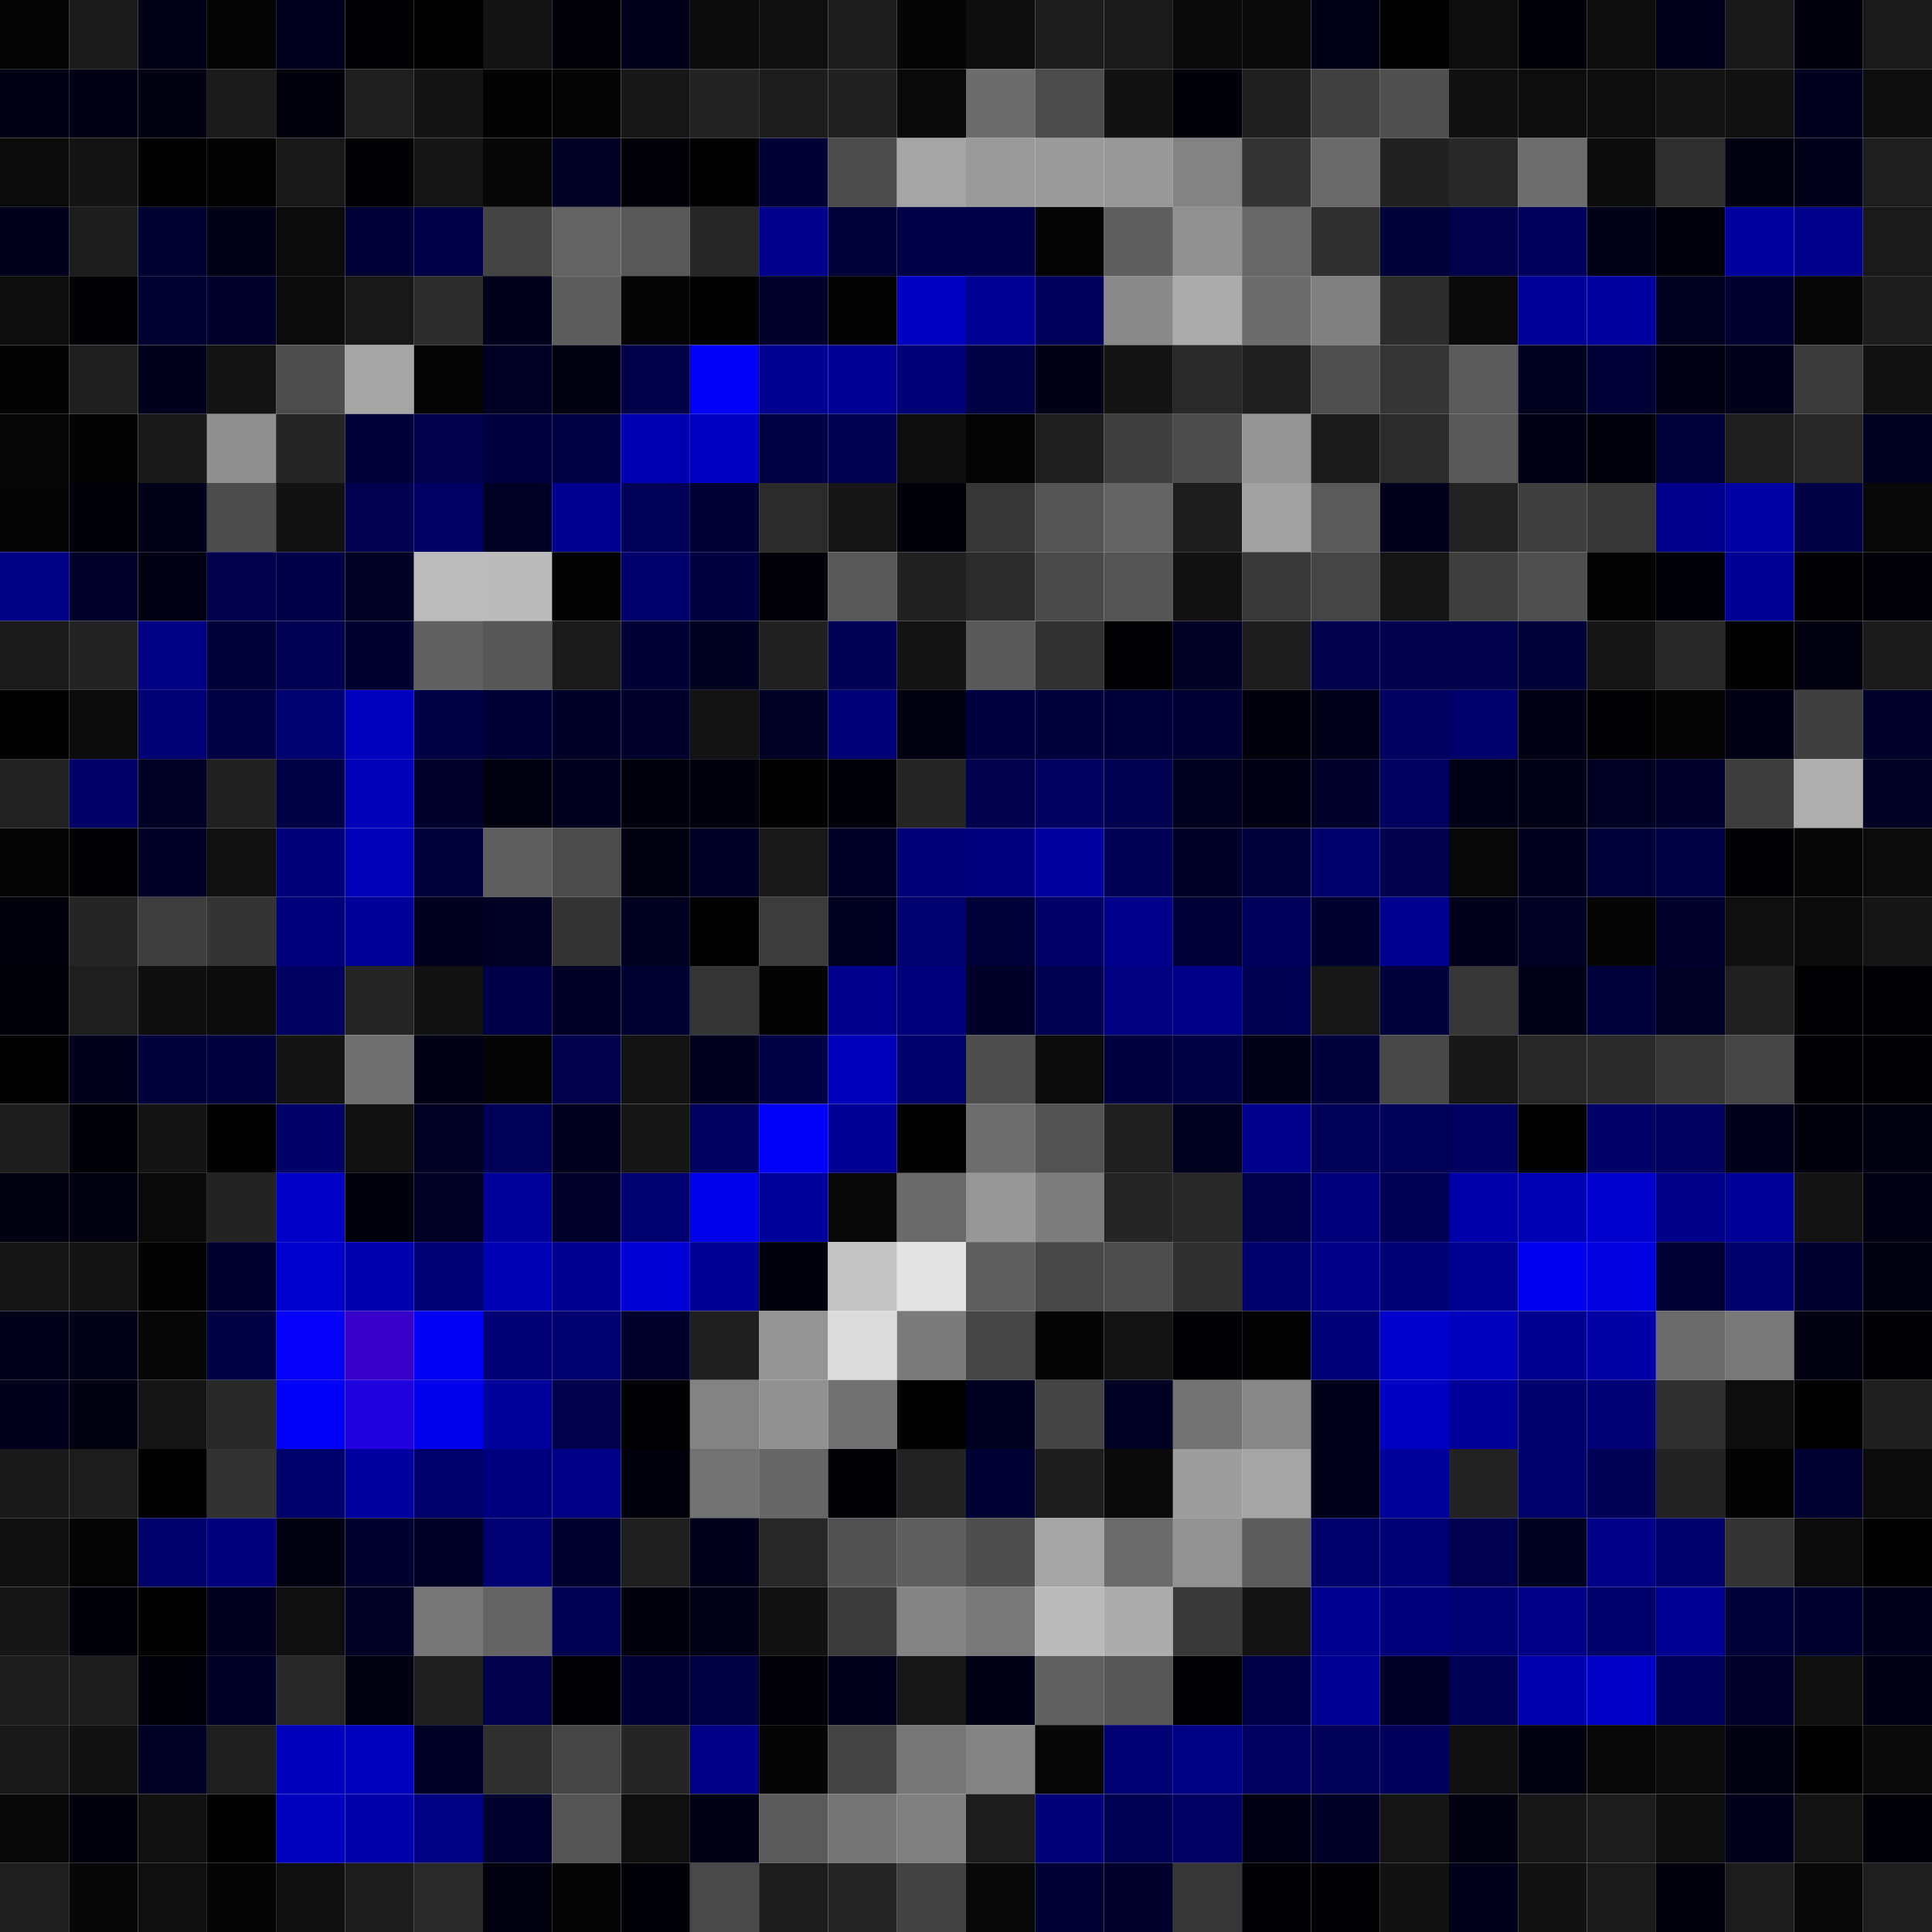 <svg xmlns="http://www.w3.org/2000/svg" width="56" height="56" viewBox="0 0 56 56"><g class="weights_image" id="node-718" stroke="none"><rect x="0" y="0" width="2" height="2" fill="#040404"/><rect x="2" y="0" width="2" height="2" fill="#1a1a1a"/><rect x="4" y="0" width="2" height="2" fill="#000017"/><rect x="6" y="0" width="2" height="2" fill="#050505"/><rect x="8" y="0" width="2" height="2" fill="#00001e"/><rect x="10" y="0" width="2" height="2" fill="#000003"/><rect x="12" y="0" width="2" height="2" fill="#000000"/><rect x="14" y="0" width="2" height="2" fill="#131313"/><rect x="16" y="0" width="2" height="2" fill="#000006"/><rect x="18" y="0" width="2" height="2" fill="#00001b"/><rect x="20" y="0" width="2" height="2" fill="#0b0b0b"/><rect x="22" y="0" width="2" height="2" fill="#0f0f0f"/><rect x="24" y="0" width="2" height="2" fill="#1d1d1d"/><rect x="26" y="0" width="2" height="2" fill="#050505"/><rect x="28" y="0" width="2" height="2" fill="#0d0d0d"/><rect x="30" y="0" width="2" height="2" fill="#1c1c1c"/><rect x="32" y="0" width="2" height="2" fill="#1a1a1a"/><rect x="34" y="0" width="2" height="2" fill="#090909"/><rect x="36" y="0" width="2" height="2" fill="#0a0a0a"/><rect x="38" y="0" width="2" height="2" fill="#000017"/><rect x="40" y="0" width="2" height="2" fill="#000000"/><rect x="42" y="0" width="2" height="2" fill="#0e0e0e"/><rect x="44" y="0" width="2" height="2" fill="#000007"/><rect x="46" y="0" width="2" height="2" fill="#0e0e0e"/><rect x="48" y="0" width="2" height="2" fill="#00001c"/><rect x="50" y="0" width="2" height="2" fill="#191919"/><rect x="52" y="0" width="2" height="2" fill="#00000d"/><rect x="54" y="0" width="2" height="2" fill="#1a1a1a"/><rect x="0" y="2" width="2" height="2" fill="#000015"/><rect x="2" y="2" width="2" height="2" fill="#000012"/><rect x="4" y="2" width="2" height="2" fill="#000010"/><rect x="6" y="2" width="2" height="2" fill="#1b1b1b"/><rect x="8" y="2" width="2" height="2" fill="#00000b"/><rect x="10" y="2" width="2" height="2" fill="#1e1e1e"/><rect x="12" y="2" width="2" height="2" fill="#141414"/><rect x="14" y="2" width="2" height="2" fill="#020202"/><rect x="16" y="2" width="2" height="2" fill="#040404"/><rect x="18" y="2" width="2" height="2" fill="#171717"/><rect x="20" y="2" width="2" height="2" fill="#232323"/><rect x="22" y="2" width="2" height="2" fill="#1d1d1d"/><rect x="24" y="2" width="2" height="2" fill="#212121"/><rect x="26" y="2" width="2" height="2" fill="#090909"/><rect x="28" y="2" width="2" height="2" fill="#6c6c6c"/><rect x="30" y="2" width="2" height="2" fill="#4b4b4b"/><rect x="32" y="2" width="2" height="2" fill="#121212"/><rect x="34" y="2" width="2" height="2" fill="#000009"/><rect x="36" y="2" width="2" height="2" fill="#1f1f1f"/><rect x="38" y="2" width="2" height="2" fill="#404040"/><rect x="40" y="2" width="2" height="2" fill="#4f4f4f"/><rect x="42" y="2" width="2" height="2" fill="#101010"/><rect x="44" y="2" width="2" height="2" fill="#0d0d0d"/><rect x="46" y="2" width="2" height="2" fill="#0d0d0d"/><rect x="48" y="2" width="2" height="2" fill="#141414"/><rect x="50" y="2" width="2" height="2" fill="#111111"/><rect x="52" y="2" width="2" height="2" fill="#00001e"/><rect x="54" y="2" width="2" height="2" fill="#0e0e0e"/><rect x="0" y="4" width="2" height="2" fill="#0b0b0b"/><rect x="2" y="4" width="2" height="2" fill="#141414"/><rect x="4" y="4" width="2" height="2" fill="#000001"/><rect x="6" y="4" width="2" height="2" fill="#020202"/><rect x="8" y="4" width="2" height="2" fill="#181818"/><rect x="10" y="4" width="2" height="2" fill="#000003"/><rect x="12" y="4" width="2" height="2" fill="#151515"/><rect x="14" y="4" width="2" height="2" fill="#070707"/><rect x="16" y="4" width="2" height="2" fill="#000024"/><rect x="18" y="4" width="2" height="2" fill="#000006"/><rect x="20" y="4" width="2" height="2" fill="#000000"/><rect x="22" y="4" width="2" height="2" fill="#000035"/><rect x="24" y="4" width="2" height="2" fill="#4b4b4b"/><rect x="26" y="4" width="2" height="2" fill="#a5a5a5"/><rect x="28" y="4" width="2" height="2" fill="#9a9a9a"/><rect x="30" y="4" width="2" height="2" fill="#9a9a9a"/><rect x="32" y="4" width="2" height="2" fill="#989898"/><rect x="34" y="4" width="2" height="2" fill="#838383"/><rect x="36" y="4" width="2" height="2" fill="#343434"/><rect x="38" y="4" width="2" height="2" fill="#6a6a6a"/><rect x="40" y="4" width="2" height="2" fill="#212121"/><rect x="42" y="4" width="2" height="2" fill="#282828"/><rect x="44" y="4" width="2" height="2" fill="#6d6d6d"/><rect x="46" y="4" width="2" height="2" fill="#0c0c0c"/><rect x="48" y="4" width="2" height="2" fill="#2f2f2f"/><rect x="50" y="4" width="2" height="2" fill="#000010"/><rect x="52" y="4" width="2" height="2" fill="#00001a"/><rect x="54" y="4" width="2" height="2" fill="#1e1e1e"/><rect x="0" y="6" width="2" height="2" fill="#00001d"/><rect x="2" y="6" width="2" height="2" fill="#1d1d1d"/><rect x="4" y="6" width="2" height="2" fill="#000031"/><rect x="6" y="6" width="2" height="2" fill="#000016"/><rect x="8" y="6" width="2" height="2" fill="#0b0b0b"/><rect x="10" y="6" width="2" height="2" fill="#000036"/><rect x="12" y="6" width="2" height="2" fill="#000046"/><rect x="14" y="6" width="2" height="2" fill="#444444"/><rect x="16" y="6" width="2" height="2" fill="#636363"/><rect x="18" y="6" width="2" height="2" fill="#585858"/><rect x="20" y="6" width="2" height="2" fill="#262626"/><rect x="22" y="6" width="2" height="2" fill="#00008b"/><rect x="24" y="6" width="2" height="2" fill="#000039"/><rect x="26" y="6" width="2" height="2" fill="#000047"/><rect x="28" y="6" width="2" height="2" fill="#000048"/><rect x="30" y="6" width="2" height="2" fill="#050505"/><rect x="32" y="6" width="2" height="2" fill="#5f5f5f"/><rect x="34" y="6" width="2" height="2" fill="#919191"/><rect x="36" y="6" width="2" height="2" fill="#686868"/><rect x="38" y="6" width="2" height="2" fill="#303030"/><rect x="40" y="6" width="2" height="2" fill="#000038"/><rect x="42" y="6" width="2" height="2" fill="#00004b"/><rect x="44" y="6" width="2" height="2" fill="#00005b"/><rect x="46" y="6" width="2" height="2" fill="#000018"/><rect x="48" y="6" width="2" height="2" fill="#00000a"/><rect x="50" y="6" width="2" height="2" fill="#0000a1"/><rect x="52" y="6" width="2" height="2" fill="#00008a"/><rect x="54" y="6" width="2" height="2" fill="#1a1a1a"/><rect x="0" y="8" width="2" height="2" fill="#0d0d0d"/><rect x="2" y="8" width="2" height="2" fill="#000005"/><rect x="4" y="8" width="2" height="2" fill="#000031"/><rect x="6" y="8" width="2" height="2" fill="#00002b"/><rect x="8" y="8" width="2" height="2" fill="#0b0b0b"/><rect x="10" y="8" width="2" height="2" fill="#181818"/><rect x="12" y="8" width="2" height="2" fill="#2c2c2c"/><rect x="14" y="8" width="2" height="2" fill="#00001b"/><rect x="16" y="8" width="2" height="2" fill="#5d5d5d"/><rect x="18" y="8" width="2" height="2" fill="#040404"/><rect x="20" y="8" width="2" height="2" fill="#000001"/><rect x="22" y="8" width="2" height="2" fill="#00002c"/><rect x="24" y="8" width="2" height="2" fill="#020202"/><rect x="26" y="8" width="2" height="2" fill="#0000c3"/><rect x="28" y="8" width="2" height="2" fill="#000093"/><rect x="30" y="8" width="2" height="2" fill="#00005b"/><rect x="32" y="8" width="2" height="2" fill="#898989"/><rect x="34" y="8" width="2" height="2" fill="#ababab"/><rect x="36" y="8" width="2" height="2" fill="#6c6c6c"/><rect x="38" y="8" width="2" height="2" fill="#808080"/><rect x="40" y="8" width="2" height="2" fill="#2c2c2c"/><rect x="42" y="8" width="2" height="2" fill="#0a0a0a"/><rect x="44" y="8" width="2" height="2" fill="#000099"/><rect x="46" y="8" width="2" height="2" fill="#00009f"/><rect x="48" y="8" width="2" height="2" fill="#00001f"/><rect x="50" y="8" width="2" height="2" fill="#000030"/><rect x="52" y="8" width="2" height="2" fill="#060606"/><rect x="54" y="8" width="2" height="2" fill="#1d1d1d"/><rect x="0" y="10" width="2" height="2" fill="#020202"/><rect x="2" y="10" width="2" height="2" fill="#1f1f1f"/><rect x="4" y="10" width="2" height="2" fill="#00001d"/><rect x="6" y="10" width="2" height="2" fill="#141414"/><rect x="8" y="10" width="2" height="2" fill="#4d4d4d"/><rect x="10" y="10" width="2" height="2" fill="#a5a5a5"/><rect x="12" y="10" width="2" height="2" fill="#050505"/><rect x="14" y="10" width="2" height="2" fill="#000025"/><rect x="16" y="10" width="2" height="2" fill="#000011"/><rect x="18" y="10" width="2" height="2" fill="#00004a"/><rect x="20" y="10" width="2" height="2" fill="#0000f6"/><rect x="22" y="10" width="2" height="2" fill="#000091"/><rect x="24" y="10" width="2" height="2" fill="#000092"/><rect x="26" y="10" width="2" height="2" fill="#000076"/><rect x="28" y="10" width="2" height="2" fill="#000044"/><rect x="30" y="10" width="2" height="2" fill="#000014"/><rect x="32" y="10" width="2" height="2" fill="#141414"/><rect x="34" y="10" width="2" height="2" fill="#292929"/><rect x="36" y="10" width="2" height="2" fill="#1e1e1e"/><rect x="38" y="10" width="2" height="2" fill="#4f4f4f"/><rect x="40" y="10" width="2" height="2" fill="#353535"/><rect x="42" y="10" width="2" height="2" fill="#5b5b5b"/><rect x="44" y="10" width="2" height="2" fill="#00001f"/><rect x="46" y="10" width="2" height="2" fill="#000036"/><rect x="48" y="10" width="2" height="2" fill="#000013"/><rect x="50" y="10" width="2" height="2" fill="#00001a"/><rect x="52" y="10" width="2" height="2" fill="#3a3a3a"/><rect x="54" y="10" width="2" height="2" fill="#111111"/><rect x="0" y="12" width="2" height="2" fill="#070707"/><rect x="2" y="12" width="2" height="2" fill="#030303"/><rect x="4" y="12" width="2" height="2" fill="#191919"/><rect x="6" y="12" width="2" height="2" fill="#8f8f8f"/><rect x="8" y="12" width="2" height="2" fill="#252525"/><rect x="10" y="12" width="2" height="2" fill="#000036"/><rect x="12" y="12" width="2" height="2" fill="#00004c"/><rect x="14" y="12" width="2" height="2" fill="#000040"/><rect x="16" y="12" width="2" height="2" fill="#000044"/><rect x="18" y="12" width="2" height="2" fill="#0000b3"/><rect x="20" y="12" width="2" height="2" fill="#0000c3"/><rect x="22" y="12" width="2" height="2" fill="#000043"/><rect x="24" y="12" width="2" height="2" fill="#000050"/><rect x="26" y="12" width="2" height="2" fill="#0e0e0e"/><rect x="28" y="12" width="2" height="2" fill="#040404"/><rect x="30" y="12" width="2" height="2" fill="#1e1e1e"/><rect x="32" y="12" width="2" height="2" fill="#3f3f3f"/><rect x="34" y="12" width="2" height="2" fill="#4c4c4c"/><rect x="36" y="12" width="2" height="2" fill="#949494"/><rect x="38" y="12" width="2" height="2" fill="#1a1a1a"/><rect x="40" y="12" width="2" height="2" fill="#2c2c2c"/><rect x="42" y="12" width="2" height="2" fill="#595959"/><rect x="44" y="12" width="2" height="2" fill="#000015"/><rect x="46" y="12" width="2" height="2" fill="#00000b"/><rect x="48" y="12" width="2" height="2" fill="#00003a"/><rect x="50" y="12" width="2" height="2" fill="#1e1e1e"/><rect x="52" y="12" width="2" height="2" fill="#272727"/><rect x="54" y="12" width="2" height="2" fill="#000021"/><rect x="0" y="14" width="2" height="2" fill="#050505"/><rect x="2" y="14" width="2" height="2" fill="#000009"/><rect x="4" y="14" width="2" height="2" fill="#000018"/><rect x="6" y="14" width="2" height="2" fill="#4c4c4c"/><rect x="8" y="14" width="2" height="2" fill="#121212"/><rect x="10" y="14" width="2" height="2" fill="#00004e"/><rect x="12" y="14" width="2" height="2" fill="#000064"/><rect x="14" y="14" width="2" height="2" fill="#000024"/><rect x="16" y="14" width="2" height="2" fill="#00008e"/><rect x="18" y="14" width="2" height="2" fill="#000057"/><rect x="20" y="14" width="2" height="2" fill="#000034"/><rect x="22" y="14" width="2" height="2" fill="#2b2b2b"/><rect x="24" y="14" width="2" height="2" fill="#161616"/><rect x="26" y="14" width="2" height="2" fill="#000009"/><rect x="28" y="14" width="2" height="2" fill="#363636"/><rect x="30" y="14" width="2" height="2" fill="#545454"/><rect x="32" y="14" width="2" height="2" fill="#646464"/><rect x="34" y="14" width="2" height="2" fill="#1d1d1d"/><rect x="36" y="14" width="2" height="2" fill="#a1a1a1"/><rect x="38" y="14" width="2" height="2" fill="#5a5a5a"/><rect x="40" y="14" width="2" height="2" fill="#00001a"/><rect x="42" y="14" width="2" height="2" fill="#222222"/><rect x="44" y="14" width="2" height="2" fill="#3f3f3f"/><rect x="46" y="14" width="2" height="2" fill="#363636"/><rect x="48" y="14" width="2" height="2" fill="#00008d"/><rect x="50" y="14" width="2" height="2" fill="#0000a3"/><rect x="52" y="14" width="2" height="2" fill="#000045"/><rect x="54" y="14" width="2" height="2" fill="#080808"/><rect x="0" y="16" width="2" height="2" fill="#000084"/><rect x="2" y="16" width="2" height="2" fill="#00002c"/><rect x="4" y="16" width="2" height="2" fill="#000012"/><rect x="6" y="16" width="2" height="2" fill="#00004d"/><rect x="8" y="16" width="2" height="2" fill="#000047"/><rect x="10" y="16" width="2" height="2" fill="#000022"/><rect x="12" y="16" width="2" height="2" fill="#bcbcbc"/><rect x="14" y="16" width="2" height="2" fill="#bbbbbb"/><rect x="16" y="16" width="2" height="2" fill="#030303"/><rect x="18" y="16" width="2" height="2" fill="#00006a"/><rect x="20" y="16" width="2" height="2" fill="#00003f"/><rect x="22" y="16" width="2" height="2" fill="#000006"/><rect x="24" y="16" width="2" height="2" fill="#585858"/><rect x="26" y="16" width="2" height="2" fill="#212121"/><rect x="28" y="16" width="2" height="2" fill="#2b2b2b"/><rect x="30" y="16" width="2" height="2" fill="#494949"/><rect x="32" y="16" width="2" height="2" fill="#555555"/><rect x="34" y="16" width="2" height="2" fill="#111111"/><rect x="36" y="16" width="2" height="2" fill="#383838"/><rect x="38" y="16" width="2" height="2" fill="#454545"/><rect x="40" y="16" width="2" height="2" fill="#151515"/><rect x="42" y="16" width="2" height="2" fill="#3f3f3f"/><rect x="44" y="16" width="2" height="2" fill="#4f4f4f"/><rect x="46" y="16" width="2" height="2" fill="#020202"/><rect x="48" y="16" width="2" height="2" fill="#000009"/><rect x="50" y="16" width="2" height="2" fill="#000093"/><rect x="52" y="16" width="2" height="2" fill="#000005"/><rect x="54" y="16" width="2" height="2" fill="#000006"/><rect x="0" y="18" width="2" height="2" fill="#1a1a1a"/><rect x="2" y="18" width="2" height="2" fill="#232323"/><rect x="4" y="18" width="2" height="2" fill="#000083"/><rect x="6" y="18" width="2" height="2" fill="#000039"/><rect x="8" y="18" width="2" height="2" fill="#000053"/><rect x="10" y="18" width="2" height="2" fill="#000030"/><rect x="12" y="18" width="2" height="2" fill="#616161"/><rect x="14" y="18" width="2" height="2" fill="#575757"/><rect x="16" y="18" width="2" height="2" fill="#1a1a1a"/><rect x="18" y="18" width="2" height="2" fill="#000035"/><rect x="20" y="18" width="2" height="2" fill="#00001f"/><rect x="22" y="18" width="2" height="2" fill="#212121"/><rect x="24" y="18" width="2" height="2" fill="#000054"/><rect x="26" y="18" width="2" height="2" fill="#131313"/><rect x="28" y="18" width="2" height="2" fill="#595959"/><rect x="30" y="18" width="2" height="2" fill="#313131"/><rect x="32" y="18" width="2" height="2" fill="#000002"/><rect x="34" y="18" width="2" height="2" fill="#000024"/><rect x="36" y="18" width="2" height="2" fill="#1d1d1d"/><rect x="38" y="18" width="2" height="2" fill="#00004c"/><rect x="40" y="18" width="2" height="2" fill="#00004c"/><rect x="42" y="18" width="2" height="2" fill="#00004b"/><rect x="44" y="18" width="2" height="2" fill="#000038"/><rect x="46" y="18" width="2" height="2" fill="#151515"/><rect x="48" y="18" width="2" height="2" fill="#272727"/><rect x="50" y="18" width="2" height="2" fill="#000001"/><rect x="52" y="18" width="2" height="2" fill="#00000f"/><rect x="54" y="18" width="2" height="2" fill="#1b1b1b"/><rect x="0" y="20" width="2" height="2" fill="#000001"/><rect x="2" y="20" width="2" height="2" fill="#0b0b0b"/><rect x="4" y="20" width="2" height="2" fill="#000074"/><rect x="6" y="20" width="2" height="2" fill="#000044"/><rect x="8" y="20" width="2" height="2" fill="#000070"/><rect x="10" y="20" width="2" height="2" fill="#0000c1"/><rect x="12" y="20" width="2" height="2" fill="#000044"/><rect x="14" y="20" width="2" height="2" fill="#000034"/><rect x="16" y="20" width="2" height="2" fill="#000029"/><rect x="18" y="20" width="2" height="2" fill="#00002d"/><rect x="20" y="20" width="2" height="2" fill="#131313"/><rect x="22" y="20" width="2" height="2" fill="#000024"/><rect x="24" y="20" width="2" height="2" fill="#000076"/><rect x="26" y="20" width="2" height="2" fill="#00000e"/><rect x="28" y="20" width="2" height="2" fill="#000041"/><rect x="30" y="20" width="2" height="2" fill="#00003b"/><rect x="32" y="20" width="2" height="2" fill="#000038"/><rect x="34" y="20" width="2" height="2" fill="#000032"/><rect x="36" y="20" width="2" height="2" fill="#00000a"/><rect x="38" y="20" width="2" height="2" fill="#00001a"/><rect x="40" y="20" width="2" height="2" fill="#000061"/><rect x="42" y="20" width="2" height="2" fill="#00006d"/><rect x="44" y="20" width="2" height="2" fill="#000014"/><rect x="46" y="20" width="2" height="2" fill="#000002"/><rect x="48" y="20" width="2" height="2" fill="#040404"/><rect x="50" y="20" width="2" height="2" fill="#000014"/><rect x="52" y="20" width="2" height="2" fill="#3f3f3f"/><rect x="54" y="20" width="2" height="2" fill="#00002c"/><rect x="0" y="22" width="2" height="2" fill="#222222"/><rect x="2" y="22" width="2" height="2" fill="#000067"/><rect x="4" y="22" width="2" height="2" fill="#000024"/><rect x="6" y="22" width="2" height="2" fill="#212121"/><rect x="8" y="22" width="2" height="2" fill="#000044"/><rect x="10" y="22" width="2" height="2" fill="#0000b9"/><rect x="12" y="22" width="2" height="2" fill="#00002d"/><rect x="14" y="22" width="2" height="2" fill="#00000e"/><rect x="16" y="22" width="2" height="2" fill="#00001e"/><rect x="18" y="22" width="2" height="2" fill="#00000b"/><rect x="20" y="22" width="2" height="2" fill="#00000c"/><rect x="22" y="22" width="2" height="2" fill="#000001"/><rect x="24" y="22" width="2" height="2" fill="#000008"/><rect x="26" y="22" width="2" height="2" fill="#242424"/><rect x="28" y="22" width="2" height="2" fill="#00004c"/><rect x="30" y="22" width="2" height="2" fill="#000061"/><rect x="32" y="22" width="2" height="2" fill="#000051"/><rect x="34" y="22" width="2" height="2" fill="#00001f"/><rect x="36" y="22" width="2" height="2" fill="#000013"/><rect x="38" y="22" width="2" height="2" fill="#00002b"/><rect x="40" y="22" width="2" height="2" fill="#000061"/><rect x="42" y="22" width="2" height="2" fill="#000017"/><rect x="44" y="22" width="2" height="2" fill="#000016"/><rect x="46" y="22" width="2" height="2" fill="#000023"/><rect x="48" y="22" width="2" height="2" fill="#00002d"/><rect x="50" y="22" width="2" height="2" fill="#3d3d3d"/><rect x="52" y="22" width="2" height="2" fill="#aeaeae"/><rect x="54" y="22" width="2" height="2" fill="#000023"/><rect x="0" y="24" width="2" height="2" fill="#050505"/><rect x="2" y="24" width="2" height="2" fill="#000004"/><rect x="4" y="24" width="2" height="2" fill="#000026"/><rect x="6" y="24" width="2" height="2" fill="#111111"/><rect x="8" y="24" width="2" height="2" fill="#000079"/><rect x="10" y="24" width="2" height="2" fill="#0000b7"/><rect x="12" y="24" width="2" height="2" fill="#00003d"/><rect x="14" y="24" width="2" height="2" fill="#5e5e5e"/><rect x="16" y="24" width="2" height="2" fill="#4c4c4c"/><rect x="18" y="24" width="2" height="2" fill="#000010"/><rect x="20" y="24" width="2" height="2" fill="#000026"/><rect x="22" y="24" width="2" height="2" fill="#181818"/><rect x="24" y="24" width="2" height="2" fill="#000029"/><rect x="26" y="24" width="2" height="2" fill="#000076"/><rect x="28" y="24" width="2" height="2" fill="#00007f"/><rect x="30" y="24" width="2" height="2" fill="#0000a0"/><rect x="32" y="24" width="2" height="2" fill="#000054"/><rect x="34" y="24" width="2" height="2" fill="#000029"/><rect x="36" y="24" width="2" height="2" fill="#00003d"/><rect x="38" y="24" width="2" height="2" fill="#00006a"/><rect x="40" y="24" width="2" height="2" fill="#00004d"/><rect x="42" y="24" width="2" height="2" fill="#080808"/><rect x="44" y="24" width="2" height="2" fill="#00001e"/><rect x="46" y="24" width="2" height="2" fill="#00003a"/><rect x="48" y="24" width="2" height="2" fill="#000044"/><rect x="50" y="24" width="2" height="2" fill="#000002"/><rect x="52" y="24" width="2" height="2" fill="#070707"/><rect x="54" y="24" width="2" height="2" fill="#0b0b0b"/><rect x="0" y="26" width="2" height="2" fill="#00000a"/><rect x="2" y="26" width="2" height="2" fill="#252525"/><rect x="4" y="26" width="2" height="2" fill="#3e3e3e"/><rect x="6" y="26" width="2" height="2" fill="#343434"/><rect x="8" y="26" width="2" height="2" fill="#00007a"/><rect x="10" y="26" width="2" height="2" fill="#000099"/><rect x="12" y="26" width="2" height="2" fill="#00001e"/><rect x="14" y="26" width="2" height="2" fill="#000024"/><rect x="16" y="26" width="2" height="2" fill="#343434"/><rect x="18" y="26" width="2" height="2" fill="#000020"/><rect x="20" y="26" width="2" height="2" fill="#000001"/><rect x="22" y="26" width="2" height="2" fill="#3c3c3c"/><rect x="24" y="26" width="2" height="2" fill="#000021"/><rect x="26" y="26" width="2" height="2" fill="#00006f"/><rect x="28" y="26" width="2" height="2" fill="#000039"/><rect x="30" y="26" width="2" height="2" fill="#000067"/><rect x="32" y="26" width="2" height="2" fill="#00008b"/><rect x="34" y="26" width="2" height="2" fill="#000037"/><rect x="36" y="26" width="2" height="2" fill="#00005a"/><rect x="38" y="26" width="2" height="2" fill="#000030"/><rect x="40" y="26" width="2" height="2" fill="#000090"/><rect x="42" y="26" width="2" height="2" fill="#00001b"/><rect x="44" y="26" width="2" height="2" fill="#000024"/><rect x="46" y="26" width="2" height="2" fill="#050505"/><rect x="48" y="26" width="2" height="2" fill="#00002c"/><rect x="50" y="26" width="2" height="2" fill="#0f0f0f"/><rect x="52" y="26" width="2" height="2" fill="#0b0b0b"/><rect x="54" y="26" width="2" height="2" fill="#151515"/><rect x="0" y="28" width="2" height="2" fill="#000008"/><rect x="2" y="28" width="2" height="2" fill="#1e1e1e"/><rect x="4" y="28" width="2" height="2" fill="#0e0e0e"/><rect x="6" y="28" width="2" height="2" fill="#0c0c0c"/><rect x="8" y="28" width="2" height="2" fill="#000060"/><rect x="10" y="28" width="2" height="2" fill="#252525"/><rect x="12" y="28" width="2" height="2" fill="#121212"/><rect x="14" y="28" width="2" height="2" fill="#000048"/><rect x="16" y="28" width="2" height="2" fill="#000027"/><rect x="18" y="28" width="2" height="2" fill="#000031"/><rect x="20" y="28" width="2" height="2" fill="#353535"/><rect x="22" y="28" width="2" height="2" fill="#030303"/><rect x="24" y="28" width="2" height="2" fill="#00008d"/><rect x="26" y="28" width="2" height="2" fill="#00007c"/><rect x="28" y="28" width="2" height="2" fill="#000029"/><rect x="30" y="28" width="2" height="2" fill="#000051"/><rect x="32" y="28" width="2" height="2" fill="#000081"/><rect x="34" y="28" width="2" height="2" fill="#000086"/><rect x="36" y="28" width="2" height="2" fill="#000050"/><rect x="38" y="28" width="2" height="2" fill="#171717"/><rect x="40" y="28" width="2" height="2" fill="#00003d"/><rect x="42" y="28" width="2" height="2" fill="#363636"/><rect x="44" y="28" width="2" height="2" fill="#000019"/><rect x="46" y="28" width="2" height="2" fill="#00003d"/><rect x="48" y="28" width="2" height="2" fill="#000024"/><rect x="50" y="28" width="2" height="2" fill="#202020"/><rect x="52" y="28" width="2" height="2" fill="#000003"/><rect x="54" y="28" width="2" height="2" fill="#000004"/><rect x="0" y="30" width="2" height="2" fill="#010101"/><rect x="2" y="30" width="2" height="2" fill="#00001c"/><rect x="4" y="30" width="2" height="2" fill="#00003c"/><rect x="6" y="30" width="2" height="2" fill="#00003f"/><rect x="8" y="30" width="2" height="2" fill="#141414"/><rect x="10" y="30" width="2" height="2" fill="#6f6f6f"/><rect x="12" y="30" width="2" height="2" fill="#000015"/><rect x="14" y="30" width="2" height="2" fill="#050505"/><rect x="16" y="30" width="2" height="2" fill="#00004b"/><rect x="18" y="30" width="2" height="2" fill="#131313"/><rect x="20" y="30" width="2" height="2" fill="#00001e"/><rect x="22" y="30" width="2" height="2" fill="#000043"/><rect x="24" y="30" width="2" height="2" fill="#0000bb"/><rect x="26" y="30" width="2" height="2" fill="#00006c"/><rect x="28" y="30" width="2" height="2" fill="#4d4d4d"/><rect x="30" y="30" width="2" height="2" fill="#0c0c0c"/><rect x="32" y="30" width="2" height="2" fill="#000040"/><rect x="34" y="30" width="2" height="2" fill="#000044"/><rect x="36" y="30" width="2" height="2" fill="#000019"/><rect x="38" y="30" width="2" height="2" fill="#00003d"/><rect x="40" y="30" width="2" height="2" fill="#474747"/><rect x="42" y="30" width="2" height="2" fill="#171717"/><rect x="44" y="30" width="2" height="2" fill="#282828"/><rect x="46" y="30" width="2" height="2" fill="#2a2a2a"/><rect x="48" y="30" width="2" height="2" fill="#363636"/><rect x="50" y="30" width="2" height="2" fill="#454545"/><rect x="52" y="30" width="2" height="2" fill="#000004"/><rect x="54" y="30" width="2" height="2" fill="#000002"/><rect x="0" y="32" width="2" height="2" fill="#1d1d1d"/><rect x="2" y="32" width="2" height="2" fill="#000007"/><rect x="4" y="32" width="2" height="2" fill="#141414"/><rect x="6" y="32" width="2" height="2" fill="#010101"/><rect x="8" y="32" width="2" height="2" fill="#000068"/><rect x="10" y="32" width="2" height="2" fill="#111111"/><rect x="12" y="32" width="2" height="2" fill="#000022"/><rect x="14" y="32" width="2" height="2" fill="#000058"/><rect x="16" y="32" width="2" height="2" fill="#00001e"/><rect x="18" y="32" width="2" height="2" fill="#151515"/><rect x="20" y="32" width="2" height="2" fill="#00005e"/><rect x="22" y="32" width="2" height="2" fill="#0000f9"/><rect x="24" y="32" width="2" height="2" fill="#000093"/><rect x="26" y="32" width="2" height="2" fill="#000001"/><rect x="28" y="32" width="2" height="2" fill="#6d6d6d"/><rect x="30" y="32" width="2" height="2" fill="#535353"/><rect x="32" y="32" width="2" height="2" fill="#1f1f1f"/><rect x="34" y="32" width="2" height="2" fill="#00001f"/><rect x="36" y="32" width="2" height="2" fill="#00008c"/><rect x="38" y="32" width="2" height="2" fill="#000057"/><rect x="40" y="32" width="2" height="2" fill="#000057"/><rect x="42" y="32" width="2" height="2" fill="#000060"/><rect x="44" y="32" width="2" height="2" fill="#000000"/><rect x="46" y="32" width="2" height="2" fill="#000066"/><rect x="48" y="32" width="2" height="2" fill="#000060"/><rect x="50" y="32" width="2" height="2" fill="#00001a"/><rect x="52" y="32" width="2" height="2" fill="#00000d"/><rect x="54" y="32" width="2" height="2" fill="#000010"/><rect x="0" y="34" width="2" height="2" fill="#000011"/><rect x="2" y="34" width="2" height="2" fill="#00000e"/><rect x="4" y="34" width="2" height="2" fill="#090909"/><rect x="6" y="34" width="2" height="2" fill="#232323"/><rect x="8" y="34" width="2" height="2" fill="#0000c8"/><rect x="10" y="34" width="2" height="2" fill="#00000a"/><rect x="12" y="34" width="2" height="2" fill="#000025"/><rect x="14" y="34" width="2" height="2" fill="#00009b"/><rect x="16" y="34" width="2" height="2" fill="#00002d"/><rect x="18" y="34" width="2" height="2" fill="#000070"/><rect x="20" y="34" width="2" height="2" fill="#0000ea"/><rect x="22" y="34" width="2" height="2" fill="#00009a"/><rect x="24" y="34" width="2" height="2" fill="#080808"/><rect x="26" y="34" width="2" height="2" fill="#6a6a6a"/><rect x="28" y="34" width="2" height="2" fill="#979797"/><rect x="30" y="34" width="2" height="2" fill="#7d7d7d"/><rect x="32" y="34" width="2" height="2" fill="#252525"/><rect x="34" y="34" width="2" height="2" fill="#282828"/><rect x="36" y="34" width="2" height="2" fill="#00004a"/><rect x="38" y="34" width="2" height="2" fill="#00007a"/><rect x="40" y="34" width="2" height="2" fill="#000055"/><rect x="42" y="34" width="2" height="2" fill="#0000ab"/><rect x="44" y="34" width="2" height="2" fill="#0000b4"/><rect x="46" y="34" width="2" height="2" fill="#0000ce"/><rect x="48" y="34" width="2" height="2" fill="#000088"/><rect x="50" y="34" width="2" height="2" fill="#000097"/><rect x="52" y="34" width="2" height="2" fill="#131313"/><rect x="54" y="34" width="2" height="2" fill="#000012"/><rect x="0" y="36" width="2" height="2" fill="#151515"/><rect x="2" y="36" width="2" height="2" fill="#141414"/><rect x="4" y="36" width="2" height="2" fill="#030303"/><rect x="6" y="36" width="2" height="2" fill="#00002f"/><rect x="8" y="36" width="2" height="2" fill="#0000ce"/><rect x="10" y="36" width="2" height="2" fill="#0000ae"/><rect x="12" y="36" width="2" height="2" fill="#000074"/><rect x="14" y="36" width="2" height="2" fill="#0000b4"/><rect x="16" y="36" width="2" height="2" fill="#00008e"/><rect x="18" y="36" width="2" height="2" fill="#0000d5"/><rect x="20" y="36" width="2" height="2" fill="#000094"/><rect x="22" y="36" width="2" height="2" fill="#00000c"/><rect x="24" y="36" width="2" height="2" fill="#c3c3c3"/><rect x="26" y="36" width="2" height="2" fill="#e3e3e3"/><rect x="28" y="36" width="2" height="2" fill="#5f5f5f"/><rect x="30" y="36" width="2" height="2" fill="#474747"/><rect x="32" y="36" width="2" height="2" fill="#4d4d4d"/><rect x="34" y="36" width="2" height="2" fill="#303030"/><rect x="36" y="36" width="2" height="2" fill="#00006a"/><rect x="38" y="36" width="2" height="2" fill="#000086"/><rect x="40" y="36" width="2" height="2" fill="#000072"/><rect x="42" y="36" width="2" height="2" fill="#000091"/><rect x="44" y="36" width="2" height="2" fill="#0000ef"/><rect x="46" y="36" width="2" height="2" fill="#0000e1"/><rect x="48" y="36" width="2" height="2" fill="#000035"/><rect x="50" y="36" width="2" height="2" fill="#00006b"/><rect x="52" y="36" width="2" height="2" fill="#000030"/><rect x="54" y="36" width="2" height="2" fill="#00000f"/><rect x="0" y="38" width="2" height="2" fill="#00001b"/><rect x="2" y="38" width="2" height="2" fill="#000017"/><rect x="4" y="38" width="2" height="2" fill="#070707"/><rect x="6" y="38" width="2" height="2" fill="#000042"/><rect x="8" y="38" width="2" height="2" fill="#0500fa"/><rect x="10" y="38" width="2" height="2" fill="#3600c9"/><rect x="12" y="38" width="2" height="2" fill="#0000f5"/><rect x="14" y="38" width="2" height="2" fill="#000074"/><rect x="16" y="38" width="2" height="2" fill="#00006e"/><rect x="18" y="38" width="2" height="2" fill="#00002c"/><rect x="20" y="38" width="2" height="2" fill="#1f1f1f"/><rect x="22" y="38" width="2" height="2" fill="#949494"/><rect x="24" y="38" width="2" height="2" fill="#dcdcdc"/><rect x="26" y="38" width="2" height="2" fill="#7b7b7b"/><rect x="28" y="38" width="2" height="2" fill="#454545"/><rect x="30" y="38" width="2" height="2" fill="#040404"/><rect x="32" y="38" width="2" height="2" fill="#131313"/><rect x="34" y="38" width="2" height="2" fill="#000004"/><rect x="36" y="38" width="2" height="2" fill="#020202"/><rect x="38" y="38" width="2" height="2" fill="#000076"/><rect x="40" y="38" width="2" height="2" fill="#0000cc"/><rect x="42" y="38" width="2" height="2" fill="#0000bf"/><rect x="44" y="38" width="2" height="2" fill="#00008e"/><rect x="46" y="38" width="2" height="2" fill="#0000a5"/><rect x="48" y="38" width="2" height="2" fill="#6c6c6c"/><rect x="50" y="38" width="2" height="2" fill="#787878"/><rect x="52" y="38" width="2" height="2" fill="#000010"/><rect x="54" y="38" width="2" height="2" fill="#000004"/><rect x="0" y="40" width="2" height="2" fill="#00001d"/><rect x="2" y="40" width="2" height="2" fill="#00000e"/><rect x="4" y="40" width="2" height="2" fill="#151515"/><rect x="6" y="40" width="2" height="2" fill="#282828"/><rect x="8" y="40" width="2" height="2" fill="#0000f7"/><rect x="10" y="40" width="2" height="2" fill="#2000df"/><rect x="12" y="40" width="2" height="2" fill="#0000ec"/><rect x="14" y="40" width="2" height="2" fill="#00009b"/><rect x="16" y="40" width="2" height="2" fill="#00004c"/><rect x="18" y="40" width="2" height="2" fill="#000003"/><rect x="20" y="40" width="2" height="2" fill="#838383"/><rect x="22" y="40" width="2" height="2" fill="#919191"/><rect x="24" y="40" width="2" height="2" fill="#717171"/><rect x="26" y="40" width="2" height="2" fill="#000000"/><rect x="28" y="40" width="2" height="2" fill="#00001f"/><rect x="30" y="40" width="2" height="2" fill="#444444"/><rect x="32" y="40" width="2" height="2" fill="#000022"/><rect x="34" y="40" width="2" height="2" fill="#737373"/><rect x="36" y="40" width="2" height="2" fill="#888888"/><rect x="38" y="40" width="2" height="2" fill="#00001a"/><rect x="40" y="40" width="2" height="2" fill="#0000c3"/><rect x="42" y="40" width="2" height="2" fill="#000098"/><rect x="44" y="40" width="2" height="2" fill="#00006c"/><rect x="46" y="40" width="2" height="2" fill="#000074"/><rect x="48" y="40" width="2" height="2" fill="#2f2f2f"/><rect x="50" y="40" width="2" height="2" fill="#0d0d0d"/><rect x="52" y="40" width="2" height="2" fill="#000001"/><rect x="54" y="40" width="2" height="2" fill="#1f1f1f"/><rect x="0" y="42" width="2" height="2" fill="#191919"/><rect x="2" y="42" width="2" height="2" fill="#1c1c1c"/><rect x="4" y="42" width="2" height="2" fill="#000000"/><rect x="6" y="42" width="2" height="2" fill="#323232"/><rect x="8" y="42" width="2" height="2" fill="#00006b"/><rect x="10" y="42" width="2" height="2" fill="#00009e"/><rect x="12" y="42" width="2" height="2" fill="#00006c"/><rect x="14" y="42" width="2" height="2" fill="#00007e"/><rect x="16" y="42" width="2" height="2" fill="#000086"/><rect x="18" y="42" width="2" height="2" fill="#00000b"/><rect x="20" y="42" width="2" height="2" fill="#737373"/><rect x="22" y="42" width="2" height="2" fill="#666666"/><rect x="24" y="42" width="2" height="2" fill="#000005"/><rect x="26" y="42" width="2" height="2" fill="#222222"/><rect x="28" y="42" width="2" height="2" fill="#000032"/><rect x="30" y="42" width="2" height="2" fill="#1d1d1d"/><rect x="32" y="42" width="2" height="2" fill="#0a0a0a"/><rect x="34" y="42" width="2" height="2" fill="#9d9d9d"/><rect x="36" y="42" width="2" height="2" fill="#a5a5a5"/><rect x="38" y="42" width="2" height="2" fill="#00001a"/><rect x="40" y="42" width="2" height="2" fill="#00009b"/><rect x="42" y="42" width="2" height="2" fill="#222222"/><rect x="44" y="42" width="2" height="2" fill="#00006a"/><rect x="46" y="42" width="2" height="2" fill="#000054"/><rect x="48" y="42" width="2" height="2" fill="#232323"/><rect x="50" y="42" width="2" height="2" fill="#030303"/><rect x="52" y="42" width="2" height="2" fill="#000031"/><rect x="54" y="42" width="2" height="2" fill="#0b0b0b"/><rect x="0" y="44" width="2" height="2" fill="#0f0f0f"/><rect x="2" y="44" width="2" height="2" fill="#040404"/><rect x="4" y="44" width="2" height="2" fill="#00006b"/><rect x="6" y="44" width="2" height="2" fill="#00007a"/><rect x="8" y="44" width="2" height="2" fill="#000011"/><rect x="10" y="44" width="2" height="2" fill="#00002f"/><rect x="12" y="44" width="2" height="2" fill="#000026"/><rect x="14" y="44" width="2" height="2" fill="#000072"/><rect x="16" y="44" width="2" height="2" fill="#00002f"/><rect x="18" y="44" width="2" height="2" fill="#1f1f1f"/><rect x="20" y="44" width="2" height="2" fill="#00001a"/><rect x="22" y="44" width="2" height="2" fill="#272727"/><rect x="24" y="44" width="2" height="2" fill="#525252"/><rect x="26" y="44" width="2" height="2" fill="#5f5f5f"/><rect x="28" y="44" width="2" height="2" fill="#4e4e4e"/><rect x="30" y="44" width="2" height="2" fill="#a5a5a5"/><rect x="32" y="44" width="2" height="2" fill="#6b6b6b"/><rect x="34" y="44" width="2" height="2" fill="#929292"/><rect x="36" y="44" width="2" height="2" fill="#5c5c5c"/><rect x="38" y="44" width="2" height="2" fill="#00006b"/><rect x="40" y="44" width="2" height="2" fill="#000075"/><rect x="42" y="44" width="2" height="2" fill="#00004f"/><rect x="44" y="44" width="2" height="2" fill="#000020"/><rect x="46" y="44" width="2" height="2" fill="#000088"/><rect x="48" y="44" width="2" height="2" fill="#00006a"/><rect x="50" y="44" width="2" height="2" fill="#343434"/><rect x="52" y="44" width="2" height="2" fill="#0b0b0b"/><rect x="54" y="44" width="2" height="2" fill="#010101"/><rect x="0" y="46" width="2" height="2" fill="#161616"/><rect x="2" y="46" width="2" height="2" fill="#000008"/><rect x="4" y="46" width="2" height="2" fill="#000000"/><rect x="6" y="46" width="2" height="2" fill="#00001e"/><rect x="8" y="46" width="2" height="2" fill="#0f0f0f"/><rect x="10" y="46" width="2" height="2" fill="#000022"/><rect x="12" y="46" width="2" height="2" fill="#767676"/><rect x="14" y="46" width="2" height="2" fill="#636363"/><rect x="16" y="46" width="2" height="2" fill="#000053"/><rect x="18" y="46" width="2" height="2" fill="#00000d"/><rect x="20" y="46" width="2" height="2" fill="#000017"/><rect x="22" y="46" width="2" height="2" fill="#121212"/><rect x="24" y="46" width="2" height="2" fill="#3b3b3b"/><rect x="26" y="46" width="2" height="2" fill="#848484"/><rect x="28" y="46" width="2" height="2" fill="#797979"/><rect x="30" y="46" width="2" height="2" fill="#bababa"/><rect x="32" y="46" width="2" height="2" fill="#acacac"/><rect x="34" y="46" width="2" height="2" fill="#393939"/><rect x="36" y="46" width="2" height="2" fill="#141414"/><rect x="38" y="46" width="2" height="2" fill="#00008e"/><rect x="40" y="46" width="2" height="2" fill="#00007b"/><rect x="42" y="46" width="2" height="2" fill="#000073"/><rect x="44" y="46" width="2" height="2" fill="#000087"/><rect x="46" y="46" width="2" height="2" fill="#00006a"/><rect x="48" y="46" width="2" height="2" fill="#000094"/><rect x="50" y="46" width="2" height="2" fill="#000038"/><rect x="52" y="46" width="2" height="2" fill="#00002f"/><rect x="54" y="46" width="2" height="2" fill="#00001c"/><rect x="0" y="48" width="2" height="2" fill="#1c1c1c"/><rect x="2" y="48" width="2" height="2" fill="#1c1c1c"/><rect x="4" y="48" width="2" height="2" fill="#000008"/><rect x="6" y="48" width="2" height="2" fill="#000026"/><rect x="8" y="48" width="2" height="2" fill="#272727"/><rect x="10" y="48" width="2" height="2" fill="#000011"/><rect x="12" y="48" width="2" height="2" fill="#1e1e1e"/><rect x="14" y="48" width="2" height="2" fill="#00004c"/><rect x="16" y="48" width="2" height="2" fill="#000005"/><rect x="18" y="48" width="2" height="2" fill="#000034"/><rect x="20" y="48" width="2" height="2" fill="#000042"/><rect x="22" y="48" width="2" height="2" fill="#000006"/><rect x="24" y="48" width="2" height="2" fill="#00001a"/><rect x="26" y="48" width="2" height="2" fill="#171717"/><rect x="28" y="48" width="2" height="2" fill="#000015"/><rect x="30" y="48" width="2" height="2" fill="#606060"/><rect x="32" y="48" width="2" height="2" fill="#565656"/><rect x="34" y="48" width="2" height="2" fill="#000002"/><rect x="36" y="48" width="2" height="2" fill="#000049"/><rect x="38" y="48" width="2" height="2" fill="#000095"/><rect x="40" y="48" width="2" height="2" fill="#000029"/><rect x="42" y="48" width="2" height="2" fill="#000055"/><rect x="44" y="48" width="2" height="2" fill="#0000ae"/><rect x="46" y="48" width="2" height="2" fill="#0000c6"/><rect x="48" y="48" width="2" height="2" fill="#00005a"/><rect x="50" y="48" width="2" height="2" fill="#00002b"/><rect x="52" y="48" width="2" height="2" fill="#101010"/><rect x="54" y="48" width="2" height="2" fill="#000014"/><rect x="0" y="50" width="2" height="2" fill="#191919"/><rect x="2" y="50" width="2" height="2" fill="#121212"/><rect x="4" y="50" width="2" height="2" fill="#000024"/><rect x="6" y="50" width="2" height="2" fill="#1e1e1e"/><rect x="8" y="50" width="2" height="2" fill="#0000bd"/><rect x="10" y="50" width="2" height="2" fill="#0000bf"/><rect x="12" y="50" width="2" height="2" fill="#000027"/><rect x="14" y="50" width="2" height="2" fill="#2f2f2f"/><rect x="16" y="50" width="2" height="2" fill="#454545"/><rect x="18" y="50" width="2" height="2" fill="#252525"/><rect x="20" y="50" width="2" height="2" fill="#000086"/><rect x="22" y="50" width="2" height="2" fill="#050505"/><rect x="24" y="50" width="2" height="2" fill="#444444"/><rect x="26" y="50" width="2" height="2" fill="#777777"/><rect x="28" y="50" width="2" height="2" fill="#848484"/><rect x="30" y="50" width="2" height="2" fill="#070707"/><rect x="32" y="50" width="2" height="2" fill="#000073"/><rect x="34" y="50" width="2" height="2" fill="#000085"/><rect x="36" y="50" width="2" height="2" fill="#000061"/><rect x="38" y="50" width="2" height="2" fill="#000059"/><rect x="40" y="50" width="2" height="2" fill="#00005a"/><rect x="42" y="50" width="2" height="2" fill="#101010"/><rect x="44" y="50" width="2" height="2" fill="#00000f"/><rect x="46" y="50" width="2" height="2" fill="#080808"/><rect x="48" y="50" width="2" height="2" fill="#0c0c0c"/><rect x="50" y="50" width="2" height="2" fill="#000010"/><rect x="52" y="50" width="2" height="2" fill="#010101"/><rect x="54" y="50" width="2" height="2" fill="#0a0a0a"/><rect x="0" y="52" width="2" height="2" fill="#080808"/><rect x="2" y="52" width="2" height="2" fill="#00000a"/><rect x="4" y="52" width="2" height="2" fill="#111111"/><rect x="6" y="52" width="2" height="2" fill="#000000"/><rect x="8" y="52" width="2" height="2" fill="#0000c1"/><rect x="10" y="52" width="2" height="2" fill="#0000aa"/><rect x="12" y="52" width="2" height="2" fill="#000083"/><rect x="14" y="52" width="2" height="2" fill="#00002f"/><rect x="16" y="52" width="2" height="2" fill="#545454"/><rect x="18" y="52" width="2" height="2" fill="#0f0f0f"/><rect x="20" y="52" width="2" height="2" fill="#000014"/><rect x="22" y="52" width="2" height="2" fill="#5a5a5a"/><rect x="24" y="52" width="2" height="2" fill="#757575"/><rect x="26" y="52" width="2" height="2" fill="#808080"/><rect x="28" y="52" width="2" height="2" fill="#1c1c1c"/><rect x="30" y="52" width="2" height="2" fill="#000077"/><rect x="32" y="52" width="2" height="2" fill="#000052"/><rect x="34" y="52" width="2" height="2" fill="#000064"/><rect x="36" y="52" width="2" height="2" fill="#000012"/><rect x="38" y="52" width="2" height="2" fill="#000028"/><rect x="40" y="52" width="2" height="2" fill="#151515"/><rect x="42" y="52" width="2" height="2" fill="#00000e"/><rect x="44" y="52" width="2" height="2" fill="#171717"/><rect x="46" y="52" width="2" height="2" fill="#1c1c1c"/><rect x="48" y="52" width="2" height="2" fill="#0e0e0e"/><rect x="50" y="52" width="2" height="2" fill="#00001b"/><rect x="52" y="52" width="2" height="2" fill="#131313"/><rect x="54" y="52" width="2" height="2" fill="#000007"/><rect x="0" y="54" width="2" height="2" fill="#1f1f1f"/><rect x="2" y="54" width="2" height="2" fill="#070707"/><rect x="4" y="54" width="2" height="2" fill="#0f0f0f"/><rect x="6" y="54" width="2" height="2" fill="#040404"/><rect x="8" y="54" width="2" height="2" fill="#101010"/><rect x="10" y="54" width="2" height="2" fill="#1c1c1c"/><rect x="12" y="54" width="2" height="2" fill="#2a2a2a"/><rect x="14" y="54" width="2" height="2" fill="#00000e"/><rect x="16" y="54" width="2" height="2" fill="#050505"/><rect x="18" y="54" width="2" height="2" fill="#000007"/><rect x="20" y="54" width="2" height="2" fill="#494949"/><rect x="22" y="54" width="2" height="2" fill="#1c1c1c"/><rect x="24" y="54" width="2" height="2" fill="#252525"/><rect x="26" y="54" width="2" height="2" fill="#424242"/><rect x="28" y="54" width="2" height="2" fill="#080808"/><rect x="30" y="54" width="2" height="2" fill="#000032"/><rect x="32" y="54" width="2" height="2" fill="#00002d"/><rect x="34" y="54" width="2" height="2" fill="#363636"/><rect x="36" y="54" width="2" height="2" fill="#000004"/><rect x="38" y="54" width="2" height="2" fill="#000003"/><rect x="40" y="54" width="2" height="2" fill="#121212"/><rect x="42" y="54" width="2" height="2" fill="#00001a"/><rect x="44" y="54" width="2" height="2" fill="#121212"/><rect x="46" y="54" width="2" height="2" fill="#1b1b1b"/><rect x="48" y="54" width="2" height="2" fill="#00000d"/><rect x="50" y="54" width="2" height="2" fill="#1c1c1c"/><rect x="52" y="54" width="2" height="2" fill="#080808"/><rect x="54" y="54" width="2" height="2" fill="#1e1e1e"/></g></svg>